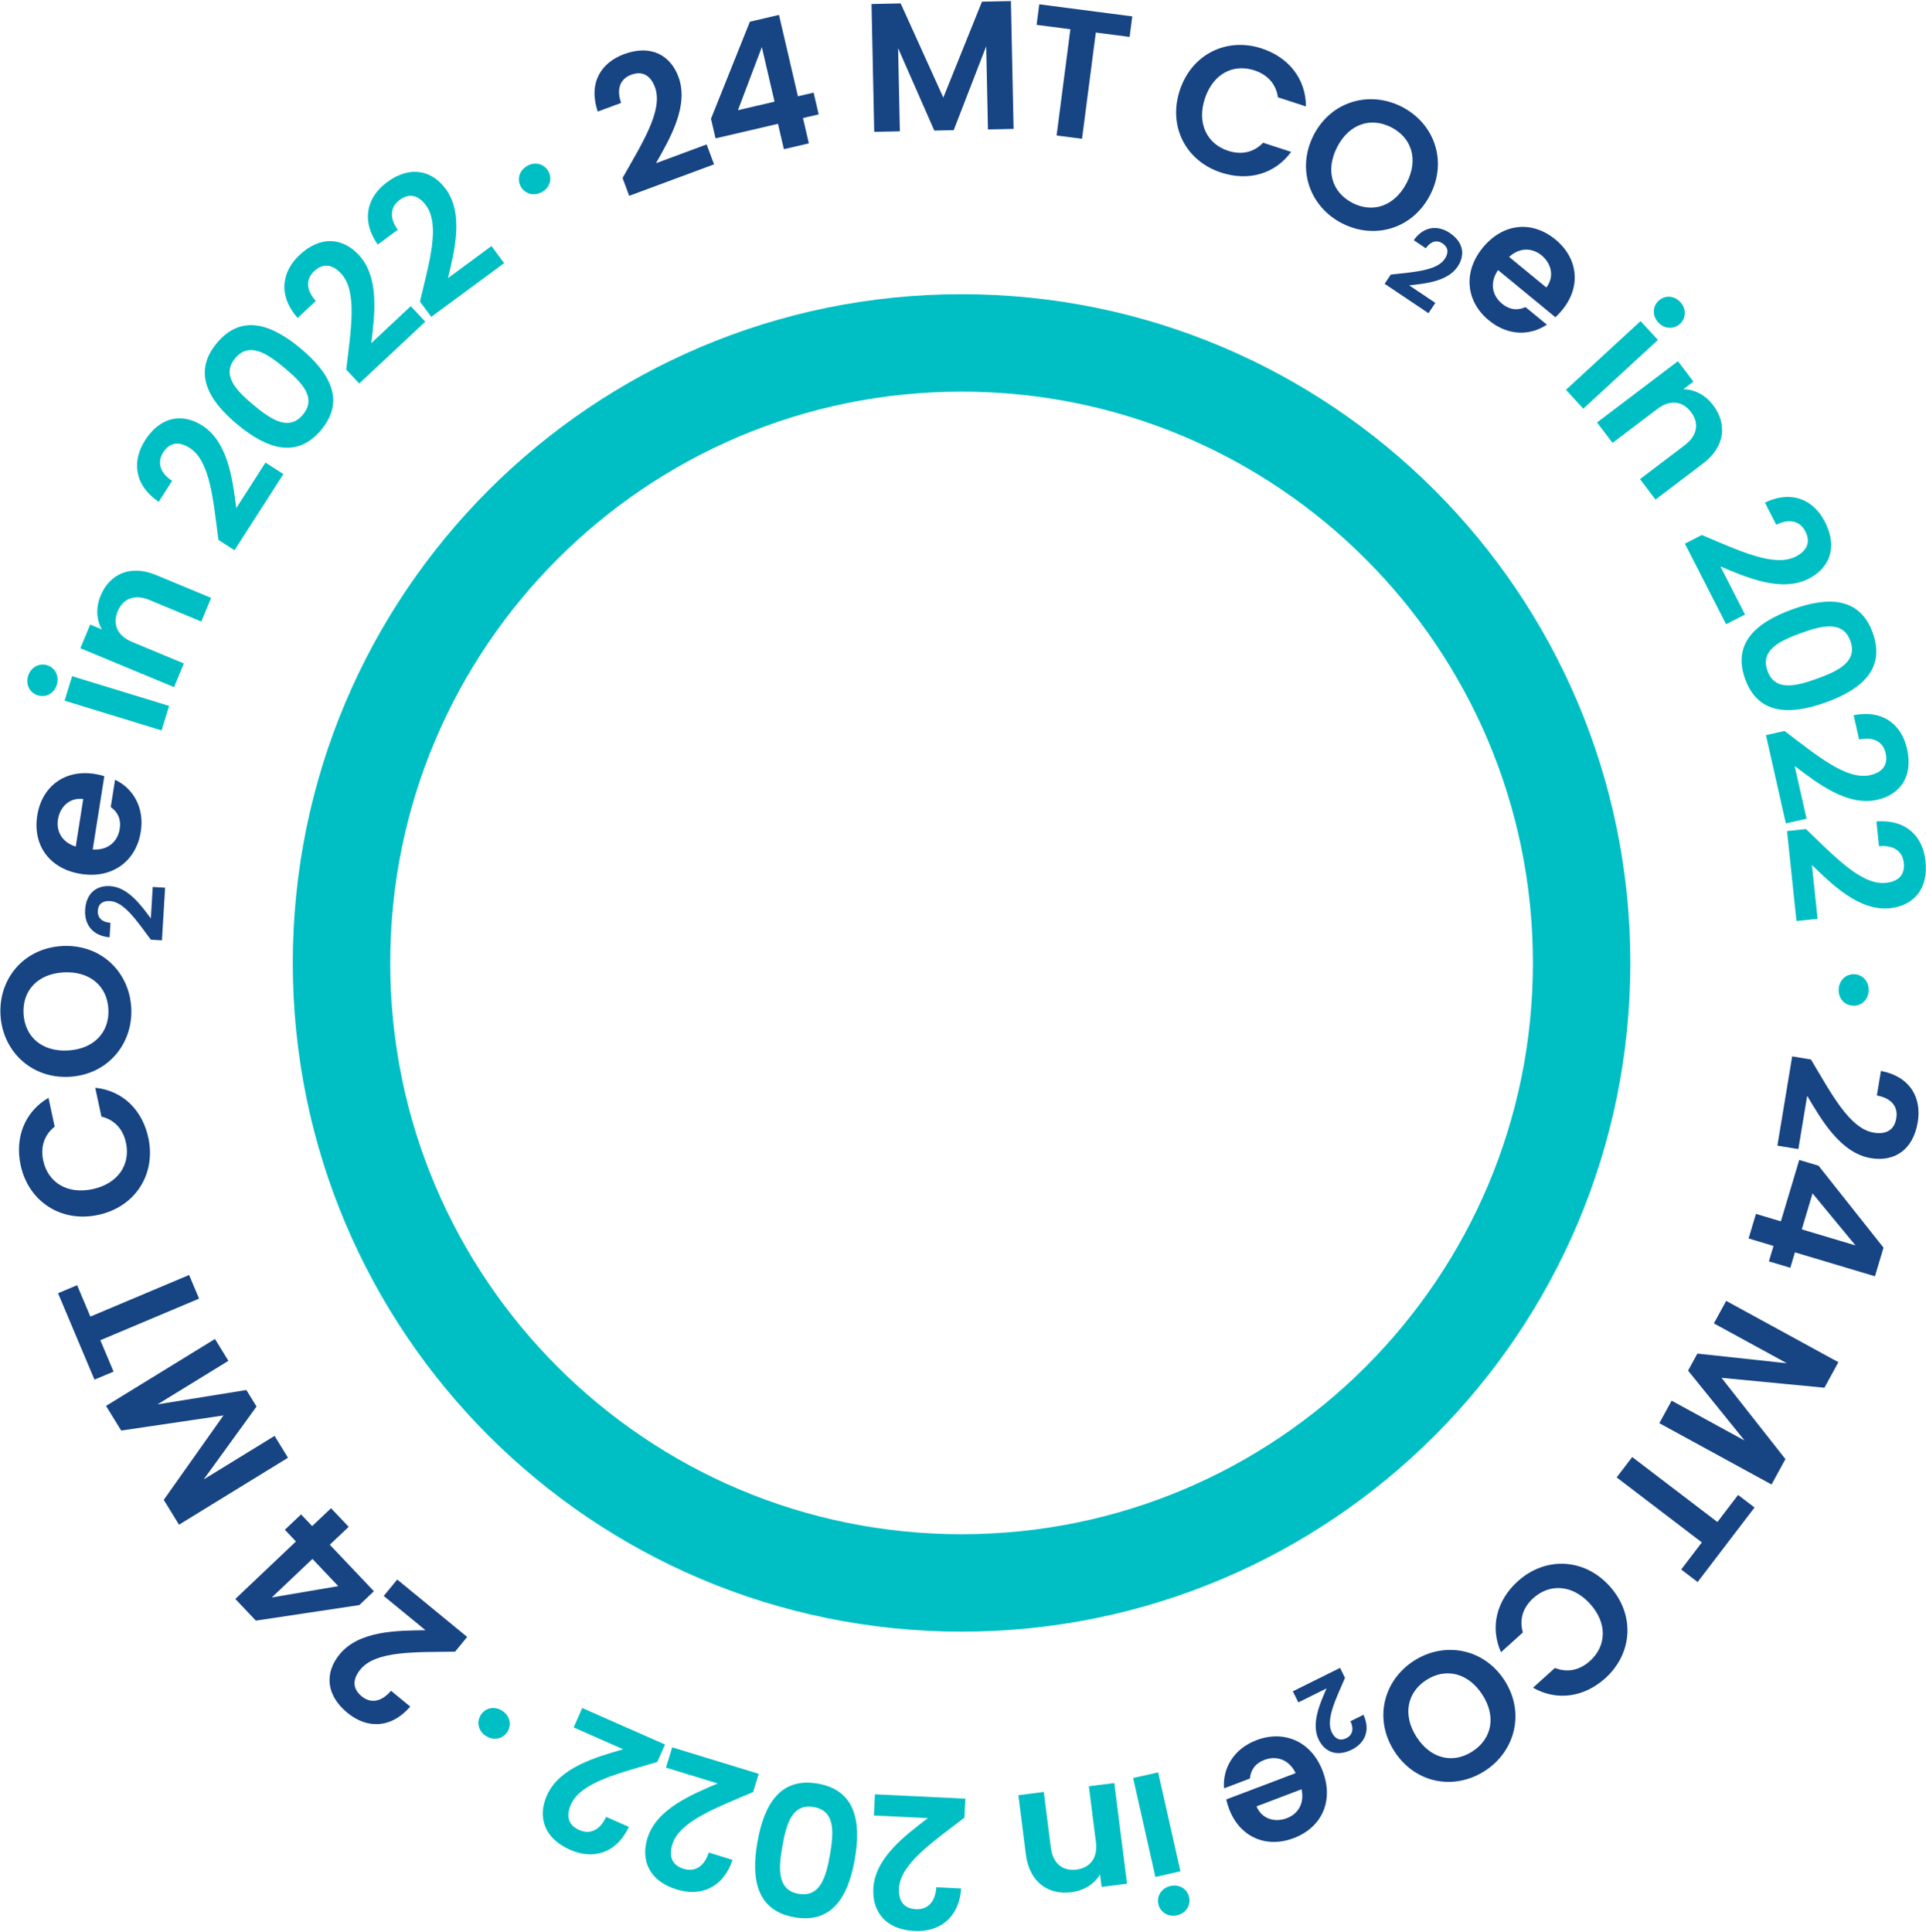 <svg width="608" height="610" viewBox="0 0 608 610" fill="none" xmlns="http://www.w3.org/2000/svg">
<path d="M303.55 499.744C411.655 499.744 499.291 412.108 499.291 304.003C499.291 195.898 411.655 108.262 303.55 108.262C195.445 108.262 107.809 195.898 107.809 304.003C107.809 412.108 195.445 499.744 303.55 499.744Z" stroke="#00BFC4" stroke-width="30.768" stroke-miterlimit="10"/>
<path d="M196.537 56.188C202.67 45.281 209.456 34.804 206.761 27.539C205.457 24.014 202.997 22.212 199.256 23.602C195.621 24.949 194.581 28.296 196.076 32.491L188.7 35.222C185.612 26.069 189.869 19.739 196.968 17.106C205.482 13.95 211.634 17.401 214.186 24.291C217.582 33.457 211.4 43.89 207.081 51.531L223.076 45.6L225.407 51.887L198.623 61.822L196.531 56.181L196.537 56.188Z" fill="#174483"/>
<path d="M245.595 39.092L225.885 43.681L224.445 37.486L236.73 6.845L245.909 4.71L251.882 30.393L256.84 29.243L258.44 36.114L253.481 37.265L255.345 45.262L247.459 47.095L245.595 39.098V39.092ZM244.506 32.103L240.495 14.866L232.959 34.786L244.506 32.097V32.103Z" fill="#174483"/>
<path d="M275.131 1.271L284.322 1.074L297.788 30.805L309.987 0.527L319.122 0.336L319.971 40.691L311.875 40.863L311.322 14.614L301.067 41.091L294.94 41.22L283.516 15.205L284.07 41.454L275.974 41.626L275.125 1.271H275.131Z" fill="#174483"/>
<path d="M328.077 1.363L357.439 5.177L356.596 11.655L345.929 10.271L341.574 43.816L333.546 42.777L337.901 9.231L327.234 7.847L328.077 1.369V1.363Z" fill="#174483"/>
<path d="M398.289 15.297C406.809 18.078 412.248 24.9 412.266 33.604L403.414 30.719C402.799 26.444 400.092 23.552 395.97 22.205C389.265 20.015 382.885 23.349 380.339 31.156C377.81 38.907 380.978 45.416 387.684 47.606C391.805 48.953 395.699 48.215 398.732 45.065L407.585 47.95C402.417 55.025 394.02 57.27 385.5 54.489C374.451 50.885 368.675 40.058 372.421 28.566C376.168 17.075 387.235 11.686 398.289 15.291V15.297Z" fill="#174483"/>
<path d="M423.65 70.502C413.518 65.291 409.156 53.425 414.711 42.622C420.242 31.875 432.434 28.523 442.56 33.733C452.79 38.999 457.004 50.786 451.474 61.533C445.919 72.329 433.831 75.737 423.65 70.496V70.502ZM426.959 64.073C433.437 67.408 440.321 65.027 444.074 57.725C447.832 50.423 445.71 43.545 439.232 40.211C432.699 36.852 425.877 39.128 422.118 46.43C418.359 53.732 420.426 60.715 426.959 64.073Z" fill="#174483"/>
<path d="M439.052 86.688C446.298 85.863 453.564 85.501 456.08 81.748C457.298 79.927 457.316 78.149 455.384 76.857C453.508 75.602 451.57 76.248 450.1 78.383L446.292 75.83C449.565 71.247 454.006 71.099 457.679 73.56C462.077 76.507 462.539 80.598 460.158 84.153C456.984 88.884 449.94 89.524 444.853 90.09L453.114 95.626L450.937 98.874L437.102 89.597L439.052 86.688Z" fill="#174483"/>
<path d="M470.017 101.162C462.825 95.25 461.712 85.949 468.097 78.179C474.526 70.361 483.692 69.592 491.019 75.614C498.167 81.489 499.213 90.507 493.153 97.877C492.495 98.683 491.787 99.446 490.994 100.141L472.902 85.266C470.201 89.185 471.013 93.3 474.144 95.865C476.827 98.068 479.398 97.939 481.563 96.948L488.312 102.491C483.224 105.948 476.144 106.188 470.023 101.156L470.017 101.162ZM476.396 81.108L488.146 90.766C490.736 87.431 489.837 83.248 486.62 80.603C483.624 78.142 479.681 78.118 476.396 81.108Z" fill="#174483"/>
<path d="M517.895 101.366L523.382 107.32L499.821 129.024L494.34 123.069L517.901 101.366H517.895ZM523.604 94.931C525.56 93.128 528.5 93.251 530.463 95.374C532.382 97.459 532.302 100.443 530.346 102.245C528.39 104.048 525.406 103.882 523.493 101.802C521.537 99.674 521.653 96.733 523.61 94.931H523.604Z" fill="#00BFC4"/>
<path d="M531.812 140.564C535.915 137.457 536.414 133.52 533.83 130.112C531.172 126.612 527.248 126.027 523.15 129.14L509.051 139.832L504.16 133.379L529.69 114.025L534.58 120.479L531.4 122.89C534.82 122.908 538.302 124.625 540.781 127.898C545.291 133.84 544.632 141.013 537.582 146.359L522.609 157.715L517.719 151.262L531.818 140.57L531.812 140.564Z" fill="#00BFC4"/>
<path d="M537.245 168.905C548.798 173.716 559.988 179.228 566.89 175.703C570.237 173.993 571.738 171.341 569.923 167.786C568.157 164.334 564.712 163.695 560.726 165.669L557.146 158.669C565.875 154.529 572.654 158.011 576.105 164.759C580.239 172.842 577.526 179.357 570.987 182.697C562.289 187.145 551.197 182.23 543.101 178.834L550.865 194.023L544.891 197.074L531.887 171.637L537.239 168.899L537.245 168.905Z" fill="#00BFC4"/>
<path d="M591.194 199.793C595.248 210.995 587.915 217.583 576.436 221.73C564.852 225.919 554.948 225.562 550.9 214.366C546.852 203.164 554.235 196.557 565.818 192.368C577.291 188.215 587.14 188.59 591.194 199.793ZM584.126 202.352C581.807 195.935 575.329 197.418 568.531 199.873C561.463 202.432 555.649 205.391 557.969 211.807C560.288 218.223 566.655 216.784 573.723 214.225C580.521 211.764 586.445 208.762 584.126 202.346V202.352Z" fill="#00BFC4"/>
<path d="M563.337 230.773C573.334 238.296 582.814 246.411 590.368 244.707C594.035 243.882 596.145 241.686 595.271 237.792C594.416 234.015 591.242 232.538 586.886 233.461L585.158 225.79C594.644 223.944 600.346 229.001 602.013 236.389C604.013 245.248 599.774 250.883 592.607 252.501C583.072 254.654 573.555 247.136 566.549 241.84L570.301 258.48L563.756 259.957L557.469 232.096L563.337 230.773Z" fill="#00BFC4"/>
<path d="M570.098 261.728C579.148 270.371 587.612 279.543 595.32 278.731C599.061 278.338 601.417 276.406 600.998 272.438C600.592 268.587 597.609 266.748 593.173 267.154L592.349 259.335C601.983 258.615 607.058 264.299 607.851 271.835C608.799 280.866 603.927 285.972 596.625 286.741C586.905 287.762 578.329 279.187 571.993 273.109L573.777 290.075L567.109 290.776L564.125 262.368L570.104 261.74L570.098 261.728Z" fill="#00BFC4"/>
<path d="M580.432 312.455C580.518 309.508 582.659 307.491 585.323 307.564C587.98 307.644 589.998 309.785 589.912 312.732C589.826 315.562 587.685 317.586 585.027 317.506C582.37 317.426 580.352 315.285 580.432 312.449V312.455Z" fill="#00BFC4"/>
<path d="M571.691 334.497C578.12 345.232 583.841 356.317 591.488 357.585C595.197 358.2 597.978 356.963 598.63 353.026C599.263 349.206 596.877 346.641 592.49 345.853L593.776 338.096C603.256 339.96 606.639 346.788 605.397 354.263C603.914 363.22 597.861 366.843 590.614 365.643C580.974 364.044 574.983 353.5 570.492 345.958L567.705 362.783L561.086 361.688L565.755 333.507L571.685 334.491L571.691 334.497Z" fill="#174483"/>
<path d="M562.183 385.599L567.984 366.209L574.081 368.03L594.591 393.898L591.89 402.929L566.625 395.374L565.167 400.246L558.406 398.222L559.864 393.35L551.996 390.994L554.315 383.237L562.183 385.587V385.599ZM568.79 388.121L585.744 393.19L572.186 376.765L568.79 388.121Z" fill="#174483"/>
<path d="M580.348 430.045L575.938 438.116L543.444 434.991L563.622 460.65L559.242 468.666L523.82 449.313L527.702 442.207L550.74 454.794L532.888 432.715L535.828 427.339L564.077 430.39L541.039 417.804L544.921 410.698L580.342 430.052L580.348 430.045Z" fill="#174483"/>
<path d="M553.869 475.925L535.906 499.462L530.714 495.5L537.241 486.949L510.352 466.427L515.261 459.992L542.15 480.514L548.677 471.963L553.869 475.925Z" fill="#174483"/>
<path d="M506.779 529.808C500.129 535.818 491.504 537.135 483.944 532.822L490.852 526.584C494.863 528.178 498.72 527.273 501.938 524.364C507.173 519.633 507.456 512.442 501.956 506.351C496.493 500.298 489.271 499.812 484.036 504.537C480.819 507.446 479.521 511.187 480.739 515.382L473.83 521.62C470.268 513.617 472.495 505.213 479.145 499.209C487.77 491.421 500.037 491.796 508.132 500.766C516.234 509.735 515.404 522.014 506.779 529.808Z" fill="#174483"/>
<path d="M446.274 524.37C455.828 518.169 468.297 520.273 474.91 530.46C481.493 540.598 478.343 552.846 468.79 559.047C459.137 565.316 446.816 563.113 440.233 552.975C433.62 542.788 436.671 530.602 446.274 524.37ZM450.211 530.429C444.103 534.397 442.749 541.552 447.216 548.435C451.688 555.325 458.707 556.9 464.822 552.932C470.98 548.934 472.401 541.878 467.928 534.988C463.456 528.098 456.369 526.425 450.211 530.423V530.429Z" fill="#174483"/>
<path d="M424.598 529.697C421.712 536.396 418.421 542.886 420.427 546.928C421.399 548.89 422.937 549.782 425.016 548.749C427.04 547.746 427.44 545.741 426.314 543.403L430.423 541.367C432.773 546.485 430.694 550.416 426.738 552.378C421.995 554.728 418.218 553.104 416.317 549.272C413.783 544.166 416.73 537.737 418.766 533.043L409.858 537.46L408.117 533.96L423.035 526.56L424.591 529.697H424.598Z" fill="#174483"/>
<path d="M396.651 549.382C405.356 546.079 413.981 549.739 417.549 559.145C421.135 568.607 417.253 576.948 408.383 580.313C399.733 583.592 391.385 580.018 388.002 571.098C387.633 570.126 387.319 569.129 387.11 568.096L409.01 559.791C406.949 555.503 402.981 554.162 399.192 555.596C395.95 556.826 394.781 559.127 394.566 561.495L386.402 564.589C385.935 558.462 389.245 552.194 396.651 549.382ZM410.88 564.891L396.657 570.286C398.263 574.192 402.342 575.49 406.236 574.014C409.859 572.642 411.84 569.228 410.88 564.891Z" fill="#174483"/>
<path d="M372.646 590.796L364.747 592.573L357.703 561.323L365.602 559.545L372.646 590.796ZM375.377 598.953C375.961 601.549 374.387 604.034 371.569 604.674C368.807 605.295 366.26 603.739 365.676 601.143C365.091 598.547 366.722 596.049 369.484 595.422C372.301 594.788 374.793 596.357 375.377 598.953Z" fill="#00BFC4"/>
<path d="M331.721 583.284C332.367 588.39 335.529 590.789 339.774 590.254C344.136 589.701 346.596 586.594 345.95 581.488L343.73 563.931L351.764 562.916L355.787 594.702L347.753 595.717L347.254 591.761C345.532 594.72 342.309 596.873 338.23 597.39C330.829 598.325 324.942 594.173 323.829 585.394L321.473 566.749L329.507 565.733L331.728 583.29L331.721 583.284Z" fill="#00BFC4"/>
<path d="M304.445 573.854C294.523 581.482 284.176 588.446 283.8 596.184C283.622 599.937 285.172 602.564 289.158 602.755C293.028 602.939 295.298 600.269 295.569 595.828L303.424 596.209C302.668 605.843 296.276 609.989 288.709 609.626C279.642 609.189 275.336 603.597 275.692 596.264C276.166 586.502 285.947 579.335 292.917 573.995L275.877 573.171L276.203 566.472L304.735 567.85L304.445 573.854Z" fill="#00BFC4"/>
<path d="M250.81 605.307C239.072 603.265 236.993 593.625 239.091 581.605C241.207 569.474 246.43 561.046 258.161 563.094C269.899 565.137 271.965 574.832 269.849 586.963C267.758 598.983 262.541 607.35 250.804 605.307H250.81ZM252.102 597.901C258.825 599.069 260.751 592.715 261.994 585.597C263.285 578.191 263.599 571.67 256.875 570.501C250.152 569.332 248.245 575.57 246.953 582.977C245.71 590.1 245.378 596.732 252.102 597.901Z" fill="#00BFC4"/>
<path d="M237.751 565.758C226.259 570.704 214.51 574.905 212.24 582.318C211.138 585.911 212 588.833 215.814 590.002C219.517 591.134 222.378 589.11 223.737 584.871L231.255 587.172C228.148 596.32 220.932 598.768 213.685 596.547C205.005 593.89 202.212 587.412 204.365 580.387C207.226 571.042 218.477 566.508 226.549 563.051L210.24 558.056L212.203 551.64L239.516 560.006L237.757 565.758H237.751Z" fill="#00BFC4"/>
<path d="M207.514 556.266C195.519 559.821 183.35 562.614 180.225 569.701C178.706 573.14 179.216 576.148 182.864 577.754C186.408 579.316 189.49 577.643 191.335 573.589L198.533 576.763C194.374 585.48 186.912 587.061 179.979 584.004C171.674 580.337 169.663 573.577 172.628 566.853C176.571 557.908 188.278 554.728 196.7 552.249L181.093 545.365L183.799 539.226L209.938 550.754L207.508 556.26L207.514 556.266Z" fill="#00BFC4"/>
<path d="M158.409 540.013C160.919 541.557 161.601 544.424 160.211 546.688C158.815 548.952 155.954 549.634 153.444 548.09C151.033 546.608 150.35 543.741 151.74 541.477C153.137 539.213 155.997 538.531 158.409 540.013Z" fill="#00BFC4"/>
<path d="M143.666 521.442C131.153 521.645 118.69 521.066 113.775 527.058C111.388 529.962 111.074 532.995 114.156 535.523C117.152 537.984 120.566 537.19 123.433 533.788L129.511 538.777C123.162 546.061 115.552 545.575 109.696 540.77C102.677 535.012 102.56 527.956 107.217 522.278C113.418 514.724 125.543 514.804 134.327 514.675L121.138 503.854L125.395 498.668L147.48 516.791L143.666 521.442Z" fill="#174483"/>
<path d="M104.106 487.681L118.034 502.365L113.42 506.739L80.773 511.642L74.289 504.801L93.421 486.653L89.921 482.962L95.039 478.109L98.539 481.8L104.5 476.152L110.074 482.027L104.113 487.674L104.106 487.681ZM98.631 492.159L85.793 504.333L106.789 500.759L98.631 492.159Z" fill="#174483"/>
<path d="M56.511 481.351L51.7 473.513L70.549 446.864L38.259 451.638L33.473 443.856L67.867 422.725L72.106 429.621L49.738 443.364L77.771 438.836L80.983 444.059L64.305 467.066L86.673 453.323L90.911 460.219L56.517 481.351H56.511Z" fill="#174483"/>
<path d="M29.822 435.563L18.324 408.28L24.347 405.746L28.524 415.656L59.701 402.522L62.844 409.984L31.673 423.118L35.85 433.029L29.828 435.563H29.822Z" fill="#174483"/>
<path d="M6.52 367.882C4.638 359.116 7.794 350.984 15.305 346.591L17.261 355.696C13.878 358.378 12.74 362.174 13.65 366.412C15.133 373.308 21.223 377.147 29.251 375.418C37.224 373.702 41.253 367.692 39.77 360.789C38.86 356.551 36.264 353.561 32.019 352.522L30.063 343.417C38.774 344.321 44.944 350.448 46.833 359.208C49.281 370.571 42.828 381.01 31.01 383.551C19.193 386.091 8.969 379.245 6.52 367.882Z" fill="#174483"/>
<path d="M41.438 318.17C42.053 329.545 34.007 339.301 21.882 339.953C9.812 340.605 0.769 331.765 0.154 320.391C-0.461 308.899 7.591 299.321 19.655 298.669C31.78 298.017 40.817 306.74 41.432 318.17H41.438ZM34.222 318.558C33.828 311.28 28.304 306.543 20.104 306.986C11.904 307.429 7.038 312.726 7.432 320.003C7.825 327.336 13.233 332.085 21.433 331.642C29.633 331.199 34.616 325.897 34.222 318.564V318.558Z" fill="#174483"/>
<path d="M47.625 296.67C43.251 290.832 39.259 284.748 34.749 284.477C32.559 284.348 31.021 285.234 30.88 287.553C30.745 289.811 32.283 291.152 34.873 291.343L34.596 295.919C28.985 295.415 26.611 291.656 26.875 287.246C27.195 281.961 30.486 279.494 34.756 279.753C40.446 280.097 44.555 285.849 47.619 289.952L48.216 280.023L52.122 280.257L51.119 296.879L47.619 296.67H47.625Z" fill="#174483"/>
<path d="M44.433 262.615C42.975 271.811 35.525 277.483 25.584 275.909C15.588 274.328 10.279 266.81 11.761 257.447C13.207 248.306 20.453 242.837 29.878 244.332C30.905 244.492 31.927 244.713 32.929 245.052L29.269 268.182C34.018 268.526 37.149 265.74 37.783 261.741C38.324 258.315 36.909 256.155 34.959 254.796L36.325 246.171C41.88 248.804 45.675 254.796 44.439 262.621L44.433 262.615ZM23.905 267.272L26.279 252.249C22.09 251.702 18.94 254.599 18.288 258.714C17.685 262.541 19.66 265.955 23.898 267.272H23.905Z" fill="#174483"/>
<path d="M11.951 219.534C9.41 218.752 8.026 216.156 8.875 213.388C9.705 210.681 12.32 209.242 14.867 210.023C17.407 210.804 18.773 213.456 17.943 216.169C17.094 218.931 14.498 220.315 11.951 219.534ZM20.385 221.213L22.759 213.474L53.389 222.862L51.014 230.601L20.385 221.213Z" fill="#00BFC4"/>
<path d="M47.22 189.433C42.465 187.459 38.817 189.009 37.175 192.965C35.489 197.025 36.965 200.703 41.715 202.678L58.054 209.47L54.947 216.944L25.363 204.653L28.47 197.178L32.155 198.71C30.445 195.745 30.174 191.876 31.749 188.086C34.609 181.196 41.136 178.151 49.306 181.547L66.66 188.757L63.553 196.231L47.214 189.44L47.22 189.433Z" fill="#00BFC4"/>
<path d="M68.967 170.467C67.306 158.066 66.426 145.621 59.906 141.437C56.743 139.407 53.692 139.444 51.539 142.803C49.448 146.063 50.629 149.361 54.344 151.815L50.1 158.435C42.127 152.978 41.721 145.368 45.812 138.989C50.715 131.349 57.703 130.407 63.886 134.369C72.111 139.647 73.445 151.698 74.596 160.403L83.805 146.045L89.452 149.668L74.03 173.709L68.967 170.461V170.467Z" fill="#00BFC4"/>
<path d="M68.476 108.286C76.11 99.138 85.492 102.153 94.861 109.971C104.316 117.864 109.01 126.593 101.375 135.741C93.741 144.889 84.311 141.837 74.855 133.945C65.486 126.126 60.842 117.433 68.476 108.286ZM74.246 113.103C69.872 118.344 74.418 123.185 79.967 127.818C85.738 132.634 91.231 136.159 95.605 130.924C99.979 125.683 95.525 120.915 89.749 116.098C84.2 111.466 78.62 107.868 74.246 113.103Z" fill="#00BFC4"/>
<path d="M109.297 116.69C110.73 104.257 112.938 91.972 107.642 86.319C105.07 83.575 102.111 82.861 99.195 85.587C96.366 88.232 96.704 91.726 99.7 95.011L93.96 100.388C87.575 93.141 89.045 85.66 94.576 80.481C101.207 74.274 108.214 75.079 113.234 80.444C119.914 87.58 118.247 99.594 117.22 108.317L129.677 96.66L134.26 101.556L113.4 121.076L109.29 116.683L109.297 116.69Z" fill="#00BFC4"/>
<path d="M132.578 95.195C135.451 83.014 139.074 71.074 134.473 64.836C132.24 61.809 129.379 60.758 126.168 63.126C123.049 65.427 122.975 68.927 125.571 72.55L119.241 77.22C113.741 69.278 116.079 62.019 122.175 57.522C129.484 52.133 136.349 53.751 140.71 59.656C146.512 67.525 143.454 79.262 141.424 87.8L155.155 77.675L159.135 83.076L136.146 100.036L132.578 95.195Z" fill="#00BFC4"/>
<path d="M171.08 60.636C168.49 62.05 165.666 61.22 164.393 58.882C163.119 56.545 163.95 53.721 166.54 52.312C169.025 50.953 171.855 51.783 173.128 54.121C174.402 56.459 173.571 59.282 171.086 60.636H171.08Z" fill="#00BFC4"/>
</svg>
